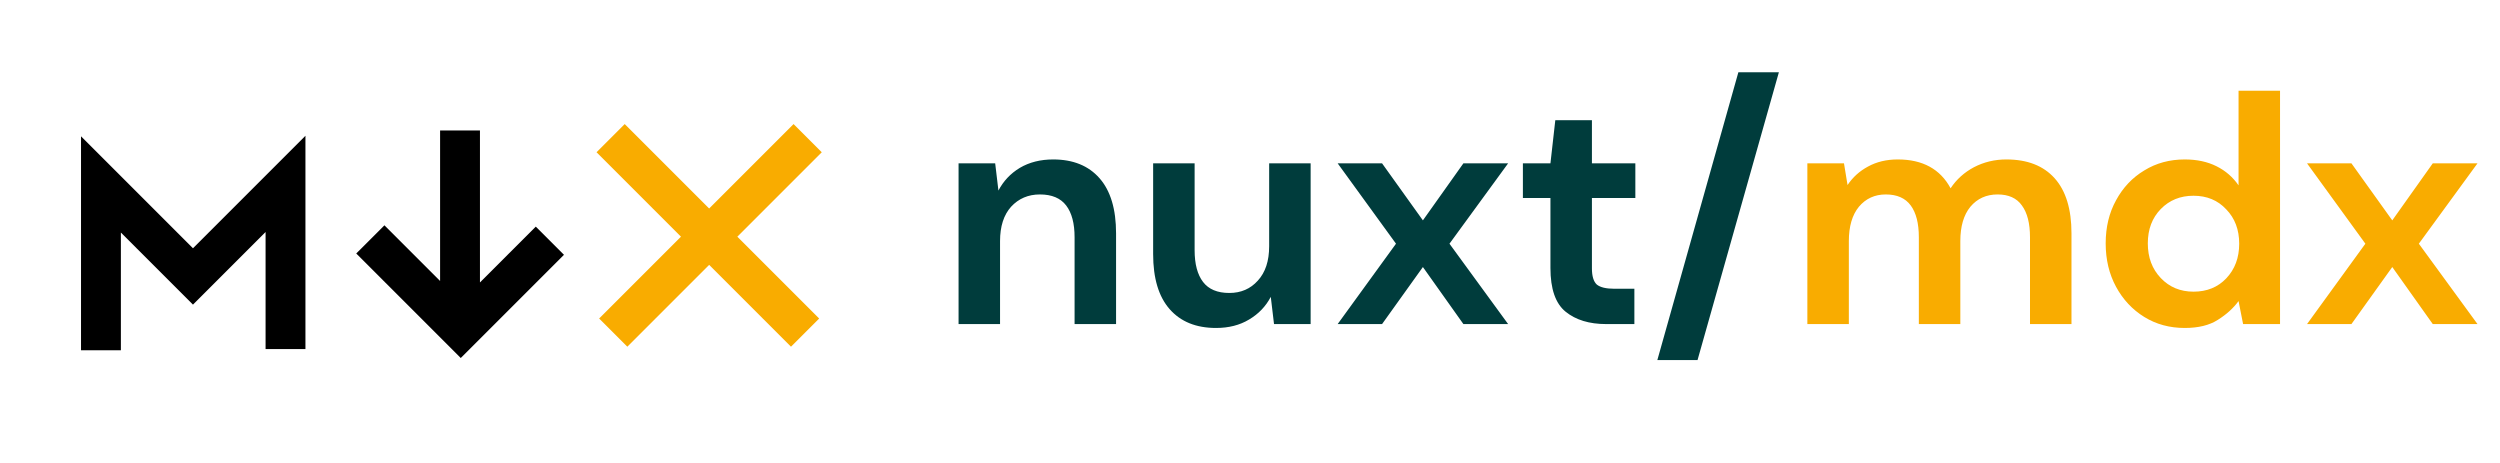 <svg width="216" height="40" viewBox="0 0 216 40" fill="none" xmlns="http://www.w3.org/2000/svg">
<path d="M82.82 28V14.112H85.984L86.264 16.464C86.693 15.643 87.309 14.989 88.112 14.504C88.933 14.019 89.895 13.776 90.996 13.776C92.713 13.776 94.048 14.317 95 15.4C95.952 16.483 96.428 18.069 96.428 20.16V28H92.844V20.496C92.844 19.301 92.601 18.387 92.116 17.752C91.631 17.117 90.875 16.8 89.848 16.8C88.84 16.8 88.009 17.155 87.356 17.864C86.721 18.573 86.404 19.563 86.404 20.832V28H82.82ZM113.239 14.112V28H110.075L109.795 25.648C109.366 26.469 108.74 27.123 107.919 27.608C107.116 28.093 106.164 28.336 105.063 28.336C103.346 28.336 102.011 27.795 101.059 26.712C100.107 25.629 99.631 24.043 99.631 21.952V14.112H103.215V21.616C103.215 22.811 103.458 23.725 103.943 24.36C104.428 24.995 105.184 25.312 106.211 25.312C107.219 25.312 108.04 24.957 108.675 24.248C109.328 23.539 109.655 22.549 109.655 21.28V14.112H113.239ZM115.574 28L120.614 21.056L115.574 14.112H119.41L122.938 19.04L126.438 14.112H130.302L125.234 21.056L130.302 28H126.438L122.938 23.072L119.41 28H115.574ZM138.774 28C137.318 28 136.151 27.645 135.274 26.936C134.396 26.227 133.958 24.967 133.958 23.156V17.108H131.578V14.112H133.958L134.378 10.388H137.542V14.112H141.294V17.108H137.542V23.184C137.542 23.856 137.682 24.323 137.962 24.584C138.26 24.827 138.764 24.948 139.474 24.948H141.21V28H138.774ZM143.195 31.108L150.195 6.244H153.695L146.667 31.108H143.195Z" fill="#003C3C"/>
<path d="M156.156 28V14.112H159.32L159.628 15.988C160.076 15.316 160.664 14.784 161.392 14.392C162.139 13.981 162.997 13.776 163.968 13.776C166.115 13.776 167.636 14.607 168.532 16.268C169.036 15.503 169.708 14.896 170.548 14.448C171.407 14 172.34 13.776 173.348 13.776C175.159 13.776 176.549 14.317 177.52 15.4C178.491 16.483 178.976 18.069 178.976 20.16V28H175.392V20.496C175.392 19.301 175.159 18.387 174.692 17.752C174.244 17.117 173.544 16.8 172.592 16.8C171.621 16.8 170.837 17.155 170.24 17.864C169.661 18.573 169.372 19.563 169.372 20.832V28H165.788V20.496C165.788 19.301 165.555 18.387 165.088 17.752C164.621 17.117 163.903 16.8 162.932 16.8C161.98 16.8 161.205 17.155 160.608 17.864C160.029 18.573 159.74 19.563 159.74 20.832V28H156.156ZM188.763 28.336C187.456 28.336 186.289 28.019 185.263 27.384C184.236 26.749 183.424 25.881 182.827 24.78C182.229 23.679 181.931 22.428 181.931 21.028C181.931 19.628 182.229 18.387 182.827 17.304C183.424 16.203 184.236 15.344 185.263 14.728C186.289 14.093 187.456 13.776 188.763 13.776C189.808 13.776 190.723 13.972 191.507 14.364C192.291 14.756 192.925 15.307 193.411 16.016V7.84H196.995V28H193.803L193.411 26.012C192.963 26.628 192.365 27.169 191.619 27.636C190.891 28.103 189.939 28.336 188.763 28.336ZM189.519 25.2C190.676 25.2 191.619 24.817 192.347 24.052C193.093 23.268 193.467 22.269 193.467 21.056C193.467 19.843 193.093 18.853 192.347 18.088C191.619 17.304 190.676 16.912 189.519 16.912C188.38 16.912 187.437 17.295 186.691 18.06C185.944 18.825 185.571 19.815 185.571 21.028C185.571 22.241 185.944 23.24 186.691 24.024C187.437 24.808 188.38 25.2 189.519 25.2ZM199.328 28L204.368 21.056L199.328 14.112H203.164L206.692 19.04L210.192 14.112H214.056L208.988 21.056L214.056 28H210.192L206.692 23.072L203.164 28H199.328Z" fill="#F9AC00"/>
<path fill-rule="evenodd" clip-rule="evenodd" d="M41.468 11.27V24.404L46.292 19.58L48.727 22.015L39.809 30.932L30.779 21.902L33.215 19.467L38.024 24.276V11.27H41.468Z" fill="black"/>
<path fill-rule="evenodd" clip-rule="evenodd" d="M26.39 11.732V30.161H22.946V20.046L16.672 26.32L10.444 20.092V30.264H7V11.777L16.672 21.45L26.39 11.732Z" fill="black"/>
<path fill-rule="evenodd" clip-rule="evenodd" d="M63.706 20.45L70.776 27.519L68.341 29.955L61.27 22.885L54.2 29.955L51.765 27.519L58.835 20.45L51.541 13.155L53.976 10.72L61.27 18.014L68.565 10.72L71 13.155L63.706 20.45Z" fill="#F9AC00"/>
</svg>
